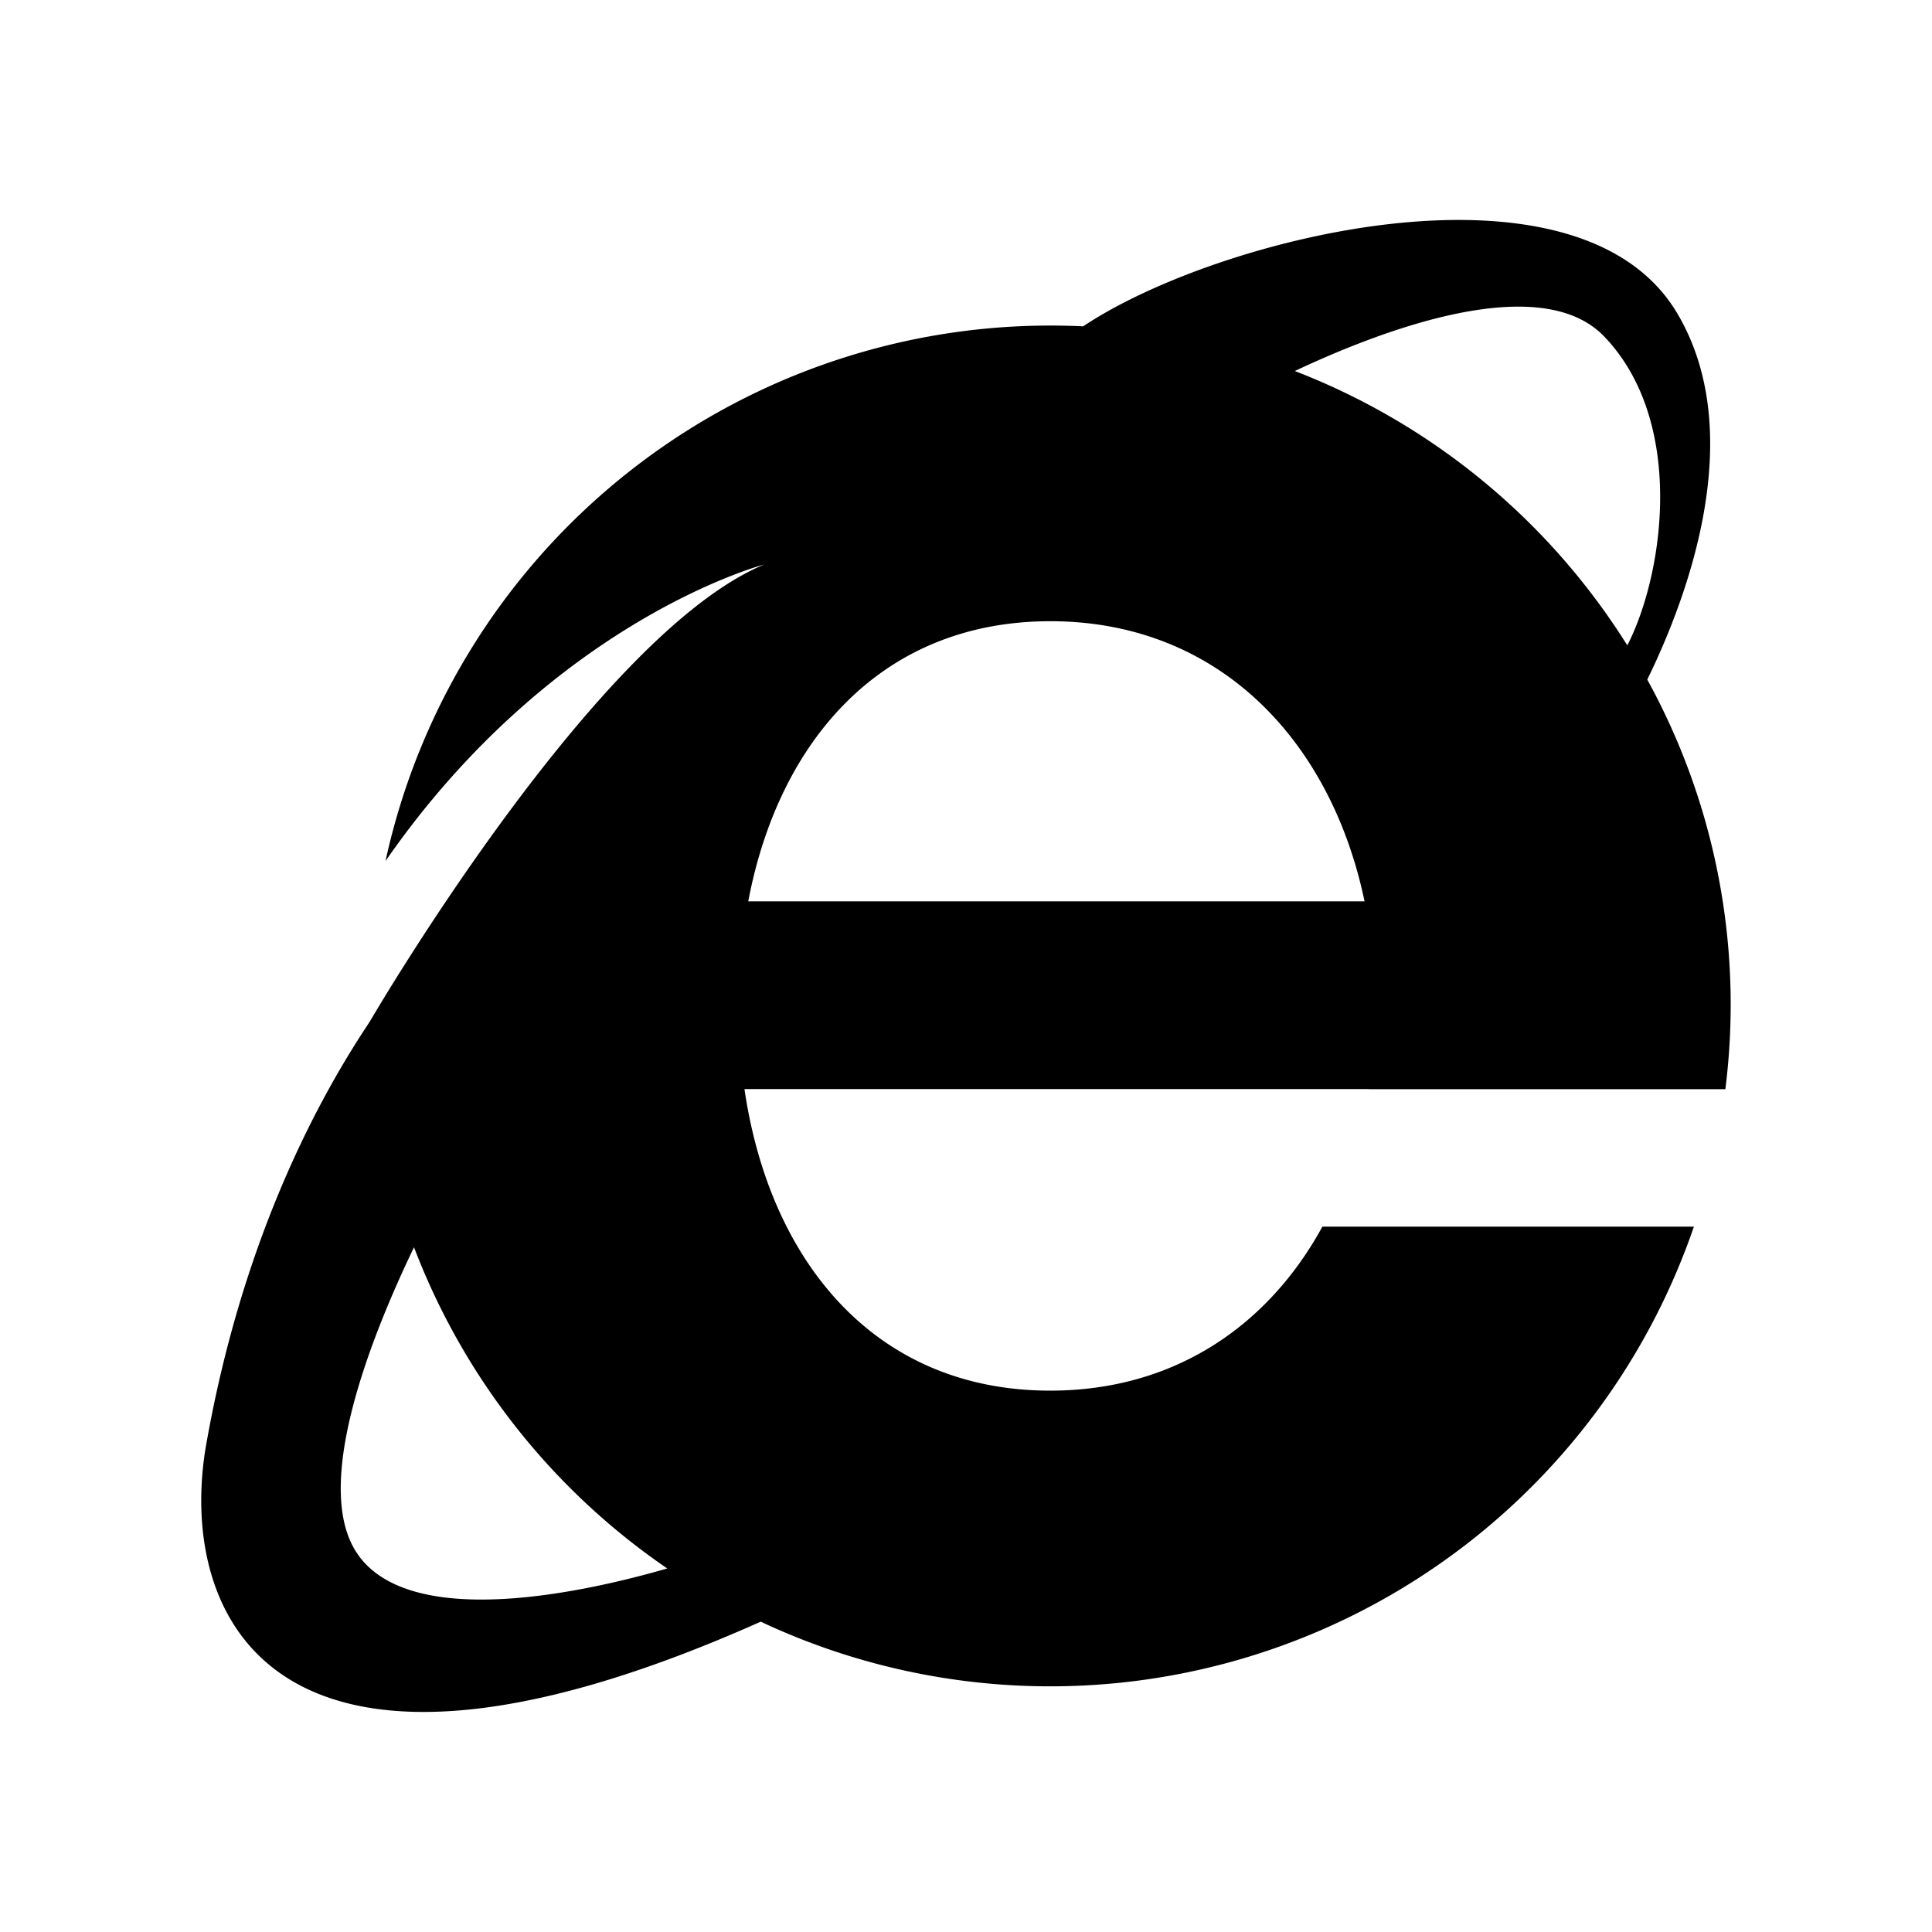 <svg xmlns="http://www.w3.org/2000/svg" width="24" height="24" fill="none" viewBox="0 0 24 24"><path fill="#313234" fill-rule="evenodd" d="M13.048 7.717c2.085 0 3.484 1.474 3.903 3.48H9.295c.38-2.006 1.666-3.48 3.753-3.48m6.879-3.538c1.015 1.056.745 2.949.288 3.838a8.48 8.48 0 0 0-4.13-3.408c1.081-.51 3.046-1.257 3.842-.43M4.46 19.33c-.607-.817.135-2.697.683-3.836a8.5 8.5 0 0 0 3.146 3.99c-.975.282-3.14.777-3.83-.154M17 13.53h4.433a8.38 8.38 0 0 0-.97-5.088c.486-.993 1.271-3.051.366-4.56-1.236-2.058-5.707-.942-7.374.172a8.453 8.453 0 0 0-8.666 6.642c2.08-3 4.705-3.684 4.705-3.684C7.393 7.882 4.6 12.68 4.6 12.68l-.056.086c-.682 1.038-1.552 2.746-1.981 5.17-.373 2.1.781 4.933 6.887 2.209a8.453 8.453 0 0 0 11.592-4.907h-4.615c-.672 1.23-1.838 2.037-3.38 2.037-2.177 0-3.485-1.603-3.799-3.746h7.753" clip-rule="evenodd" style="fill:#313234;fill:color(display-p3 .192 .196 .204);fill-opacity:1"/></svg>